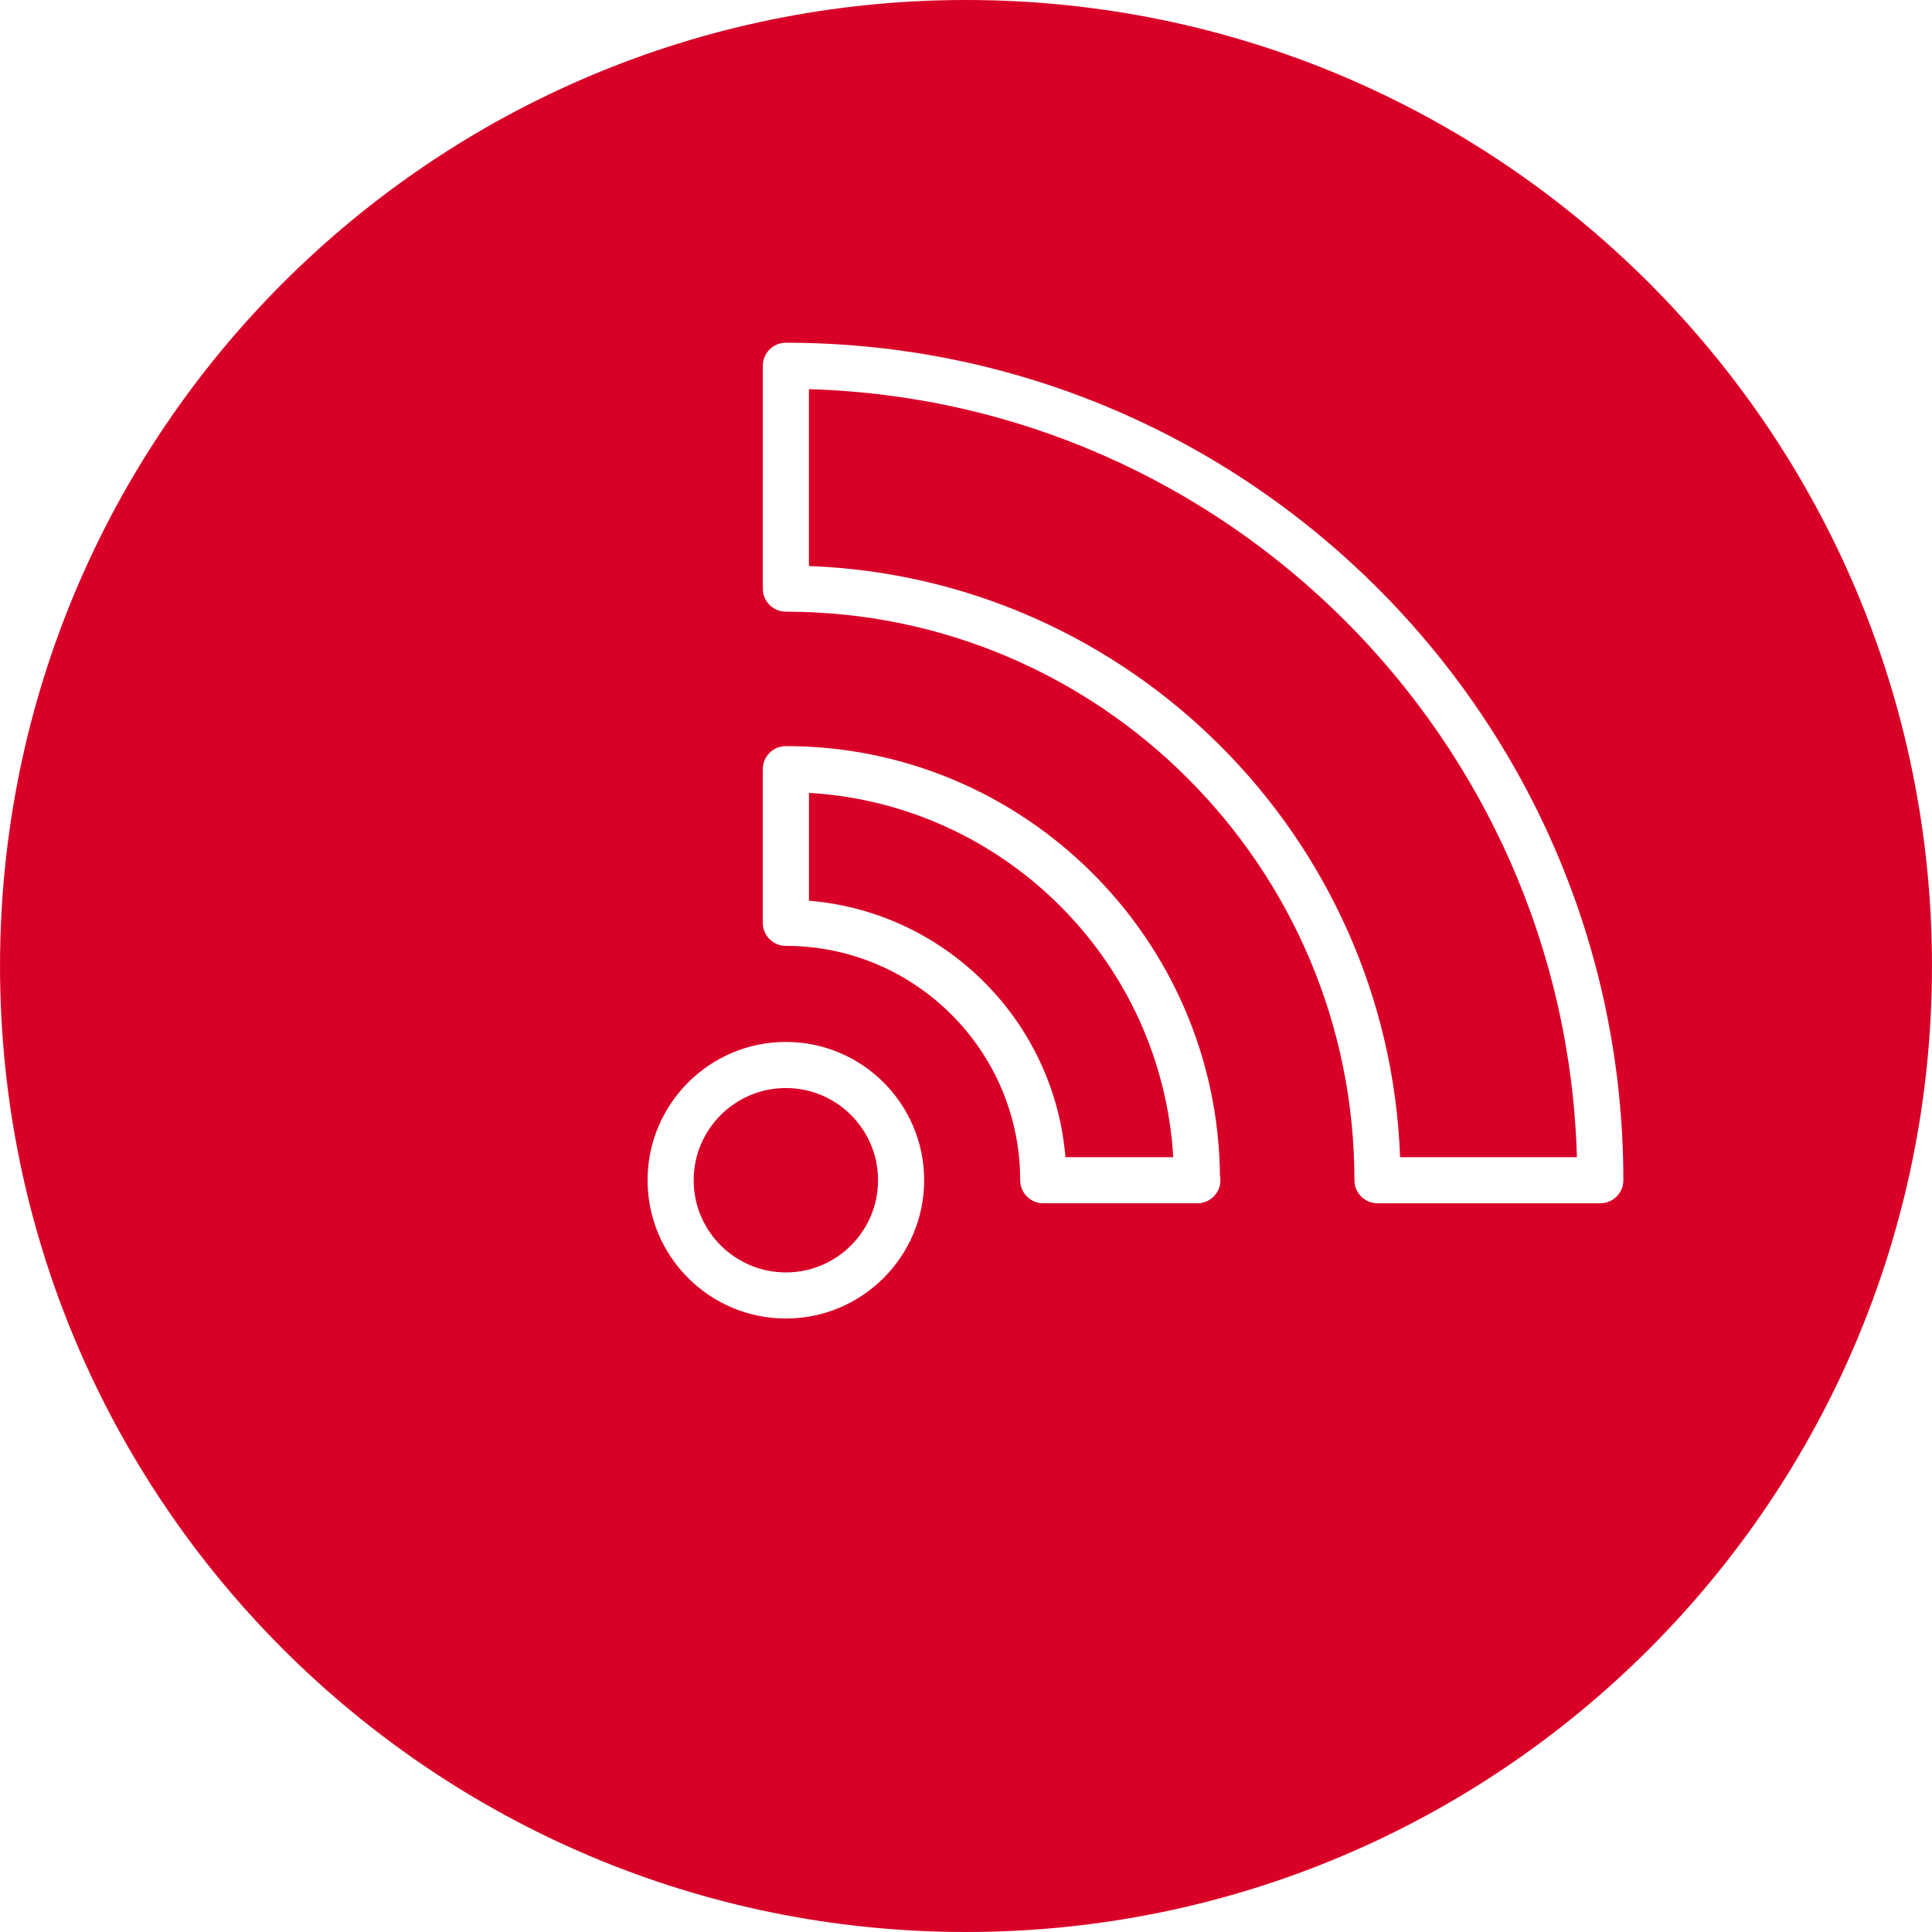 <?xml version="1.0" encoding="iso-8859-1"?>
<!-- Generator: Adobe Illustrator 16.0.0, SVG Export Plug-In . SVG Version: 6.00 Build 0)  -->
<!DOCTYPE svg PUBLIC "-//W3C//DTD SVG 1.1//EN" "http://www.w3.org/Graphics/SVG/1.1/DTD/svg11.dtd">
<svg xmlns="http://www.w3.org/2000/svg" xmlns:xlink="http://www.w3.org/1999/xlink" version="1.1" id="Capa_1" x="0px" y="0px" width="80px" height="80px" viewBox="0 0 83.818 83.818" style="enable-background:new 0 0 83.818 83.818;" xml:space="preserve">
<g>
	<g>
		<path d="M41.909,83.818c23.146,0,41.908-18.764,41.908-41.908C83.817,18.764,65.056,0,41.909,0C18.764,0,0.001,18.764,0.001,41.91    C0.001,65.055,18.765,83.818,41.909,83.818z M33.094,15.869c0-0.553,0.448-1,1-1c20.034,0,36.333,16.3,36.333,36.334    c0,0.553-0.447,1-1,1h-9.666c-0.553,0-1-0.447-1-1c0-13.601-11.065-24.666-24.667-24.666c-0.552,0-1-0.447-1-1L33.094,15.869    L33.094,15.869z M33.094,33.369c0-0.553,0.448-1,1-1c10.316,0,18.722,8.338,18.833,18.629c0.015,0.066,0.021,0.135,0.021,0.205    c0,0.553-0.448,1-1,1c-0.007,0-0.014,0-0.02,0h-6.668c-0.552,0-1-0.447-1-1c0-5.605-4.561-10.167-10.167-10.167    c-0.552,0-1-0.447-1-1V33.369z M34.094,45.203c3.309,0,6,2.691,6,6s-2.691,6-6,6s-6-2.691-6-6S30.785,45.203,34.094,45.203z" fill="#D80027"/>
		<path d="M60.742,50.203h7.671c-0.521-18.141-15.179-32.799-33.319-33.319v7.672C49.005,25.071,60.228,36.293,60.742,50.203z" fill="#D80027"/>
		<path d="M34.094,55.203c2.206,0,4-1.794,4-4s-1.794-4-4-4s-4,1.794-4,4S31.888,55.203,34.094,55.203z" fill="#D80027"/>
		<path d="M46.222,50.203h4.678c-0.5-8.487-7.317-15.305-15.804-15.805v4.679C41.007,39.559,45.737,44.29,46.222,50.203z" fill="#D80027"/>
	</g>
</g>
<g>
</g>
<g>
</g>
<g>
</g>
<g>
</g>
<g>
</g>
<g>
</g>
<g>
</g>
<g>
</g>
<g>
</g>
<g>
</g>
<g>
</g>
<g>
</g>
<g>
</g>
<g>
</g>
<g>
</g>
</svg>
